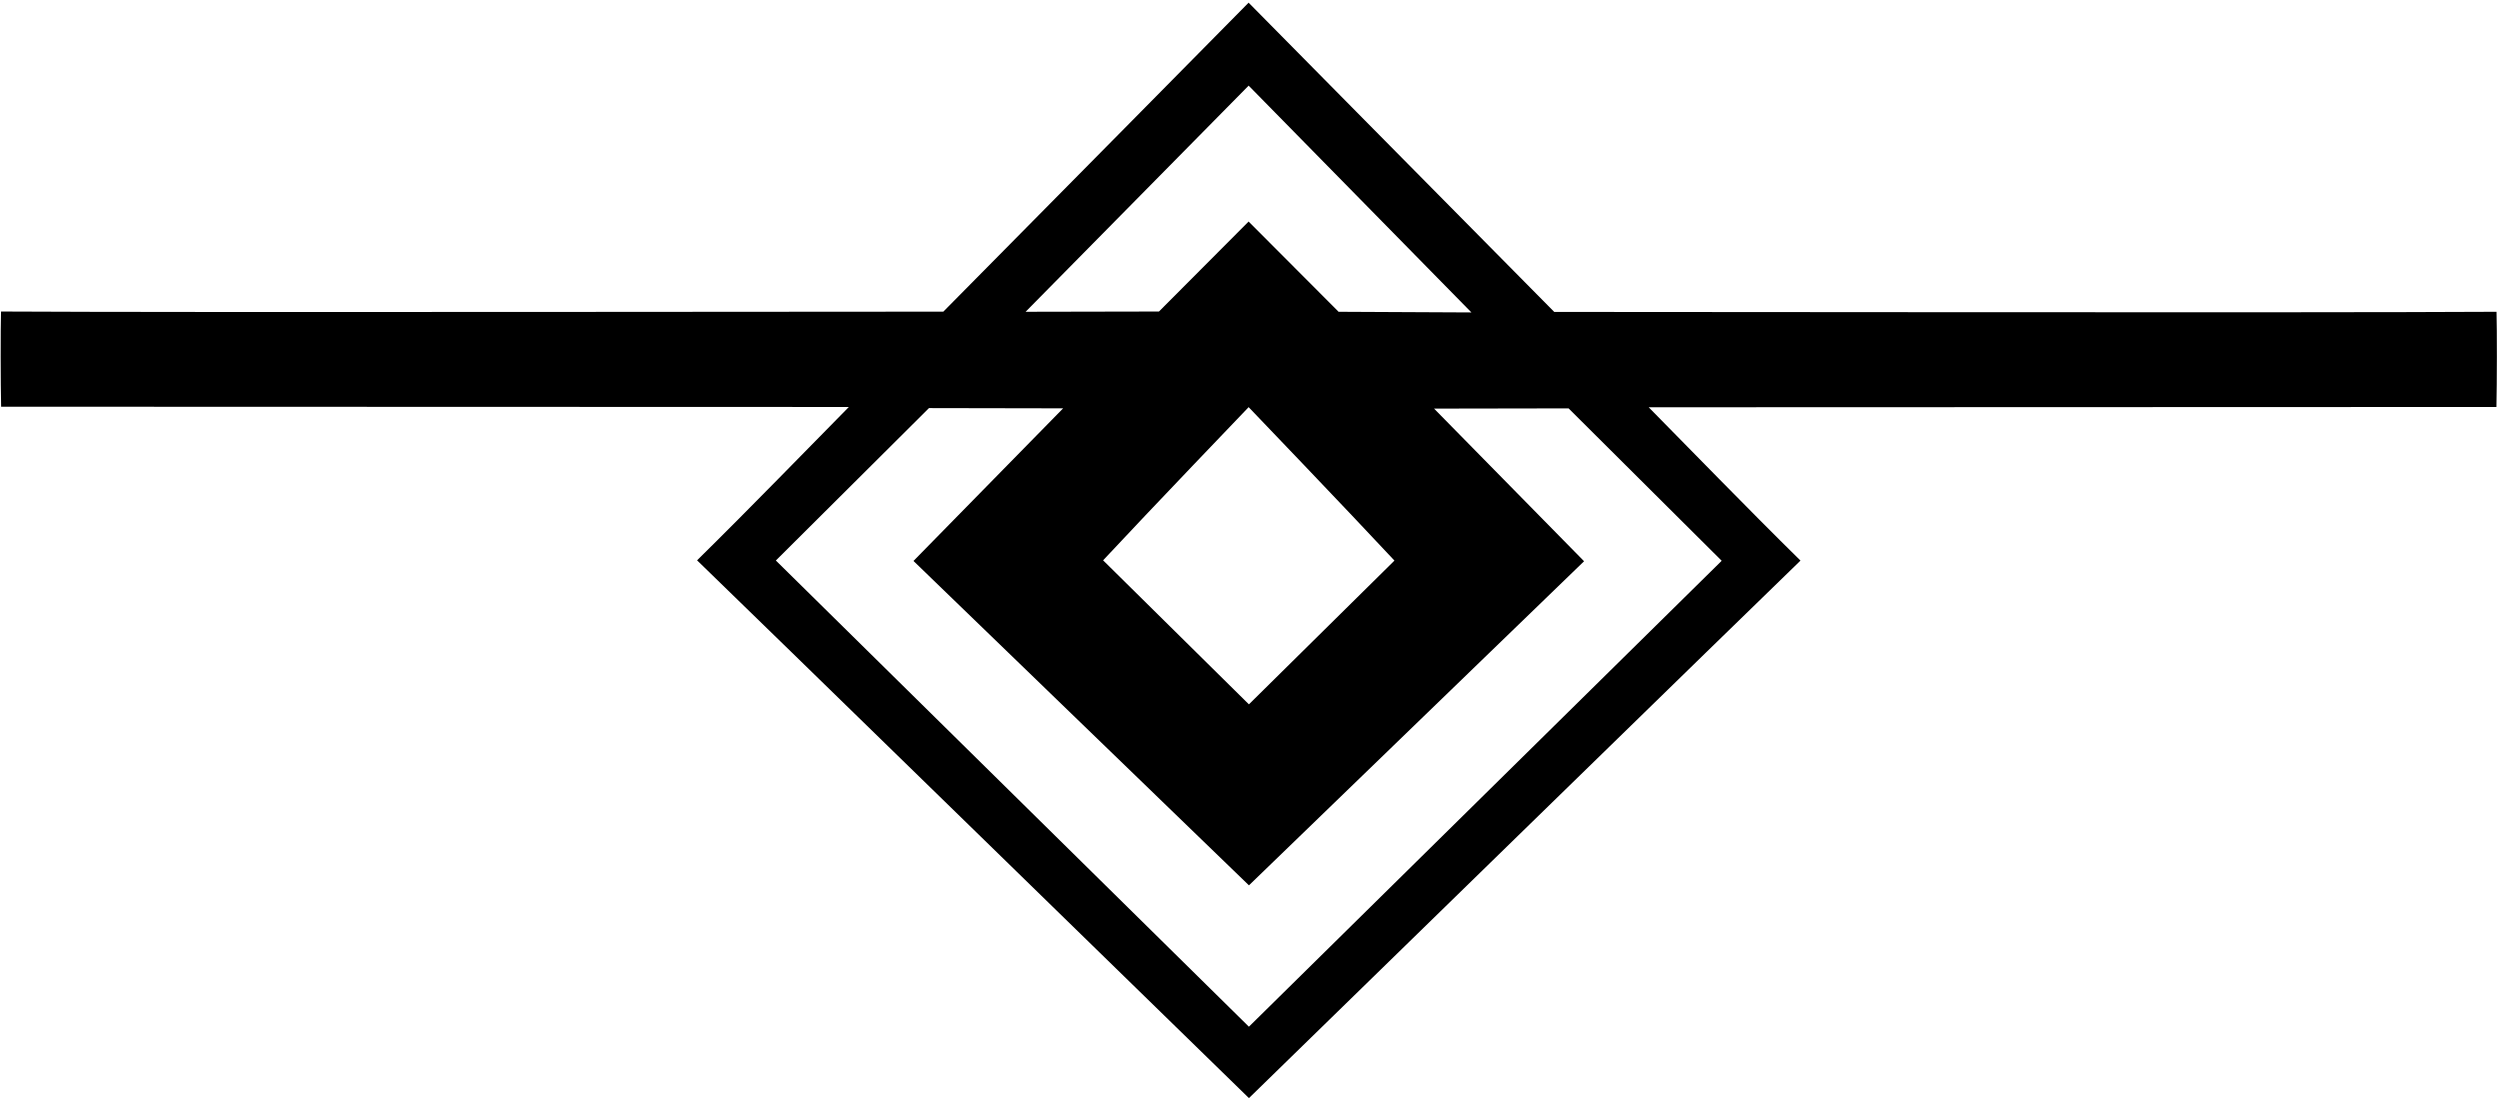 <?xml version="1.0" encoding="UTF-8"?>
<svg xmlns="http://www.w3.org/2000/svg" xmlns:xlink="http://www.w3.org/1999/xlink" width="511pt" height="225pt" viewBox="0 0 511 225" version="1.1">
<g id="surface1">
<path style=" stroke:none;fill-rule:nonzero;fill:rgb(0%,0%,0%);fill-opacity:1;" d="M 510.289 63.73 C 472.363 63.957 333.219 63.73 317.688 63.758 C 297.664 43.535 255.215 0.547 255.215 0.547 C 255.215 0.547 212.836 43.48 192.812 63.703 C 177.281 63.676 38.137 63.902 0.211 63.676 C 0.102 67.211 0.121 78.414 0.23 83.133 C 54.184 83.133 117.242 83.188 173.508 83.188 C 165.457 91.332 153.426 103.77 142.48 114.531 C 146.578 118.434 255.285 224.453 255.285 224.453 C 255.285 224.453 363.922 118.492 368.02 114.586 C 357.074 103.824 345.043 91.387 336.992 83.246 C 393.258 83.246 456.316 83.188 510.27 83.188 C 510.379 78.473 510.398 67.27 510.289 63.73 Z M 255.223 17.504 L 300.758 63.863 L 273.609 63.73 L 255.215 45.285 L 236.891 63.676 L 209.633 63.73 Z M 285.027 114.586 C 275.406 124.07 255.277 143.969 255.277 143.969 C 255.277 143.969 235.113 124.035 225.473 114.531 C 235.023 104.281 255.223 83.223 255.223 83.223 C 255.223 83.223 275.457 104.32 285.027 114.586 Z M 351.914 114.625 L 255.277 209.859 L 158.586 114.57 L 189.883 83.414 L 217.305 83.465 L 186.715 114.66 L 255.285 180.965 L 323.785 114.719 L 293.121 83.52 L 320.617 83.473 L 351.914 114.625 "/>
</g>
</svg>
